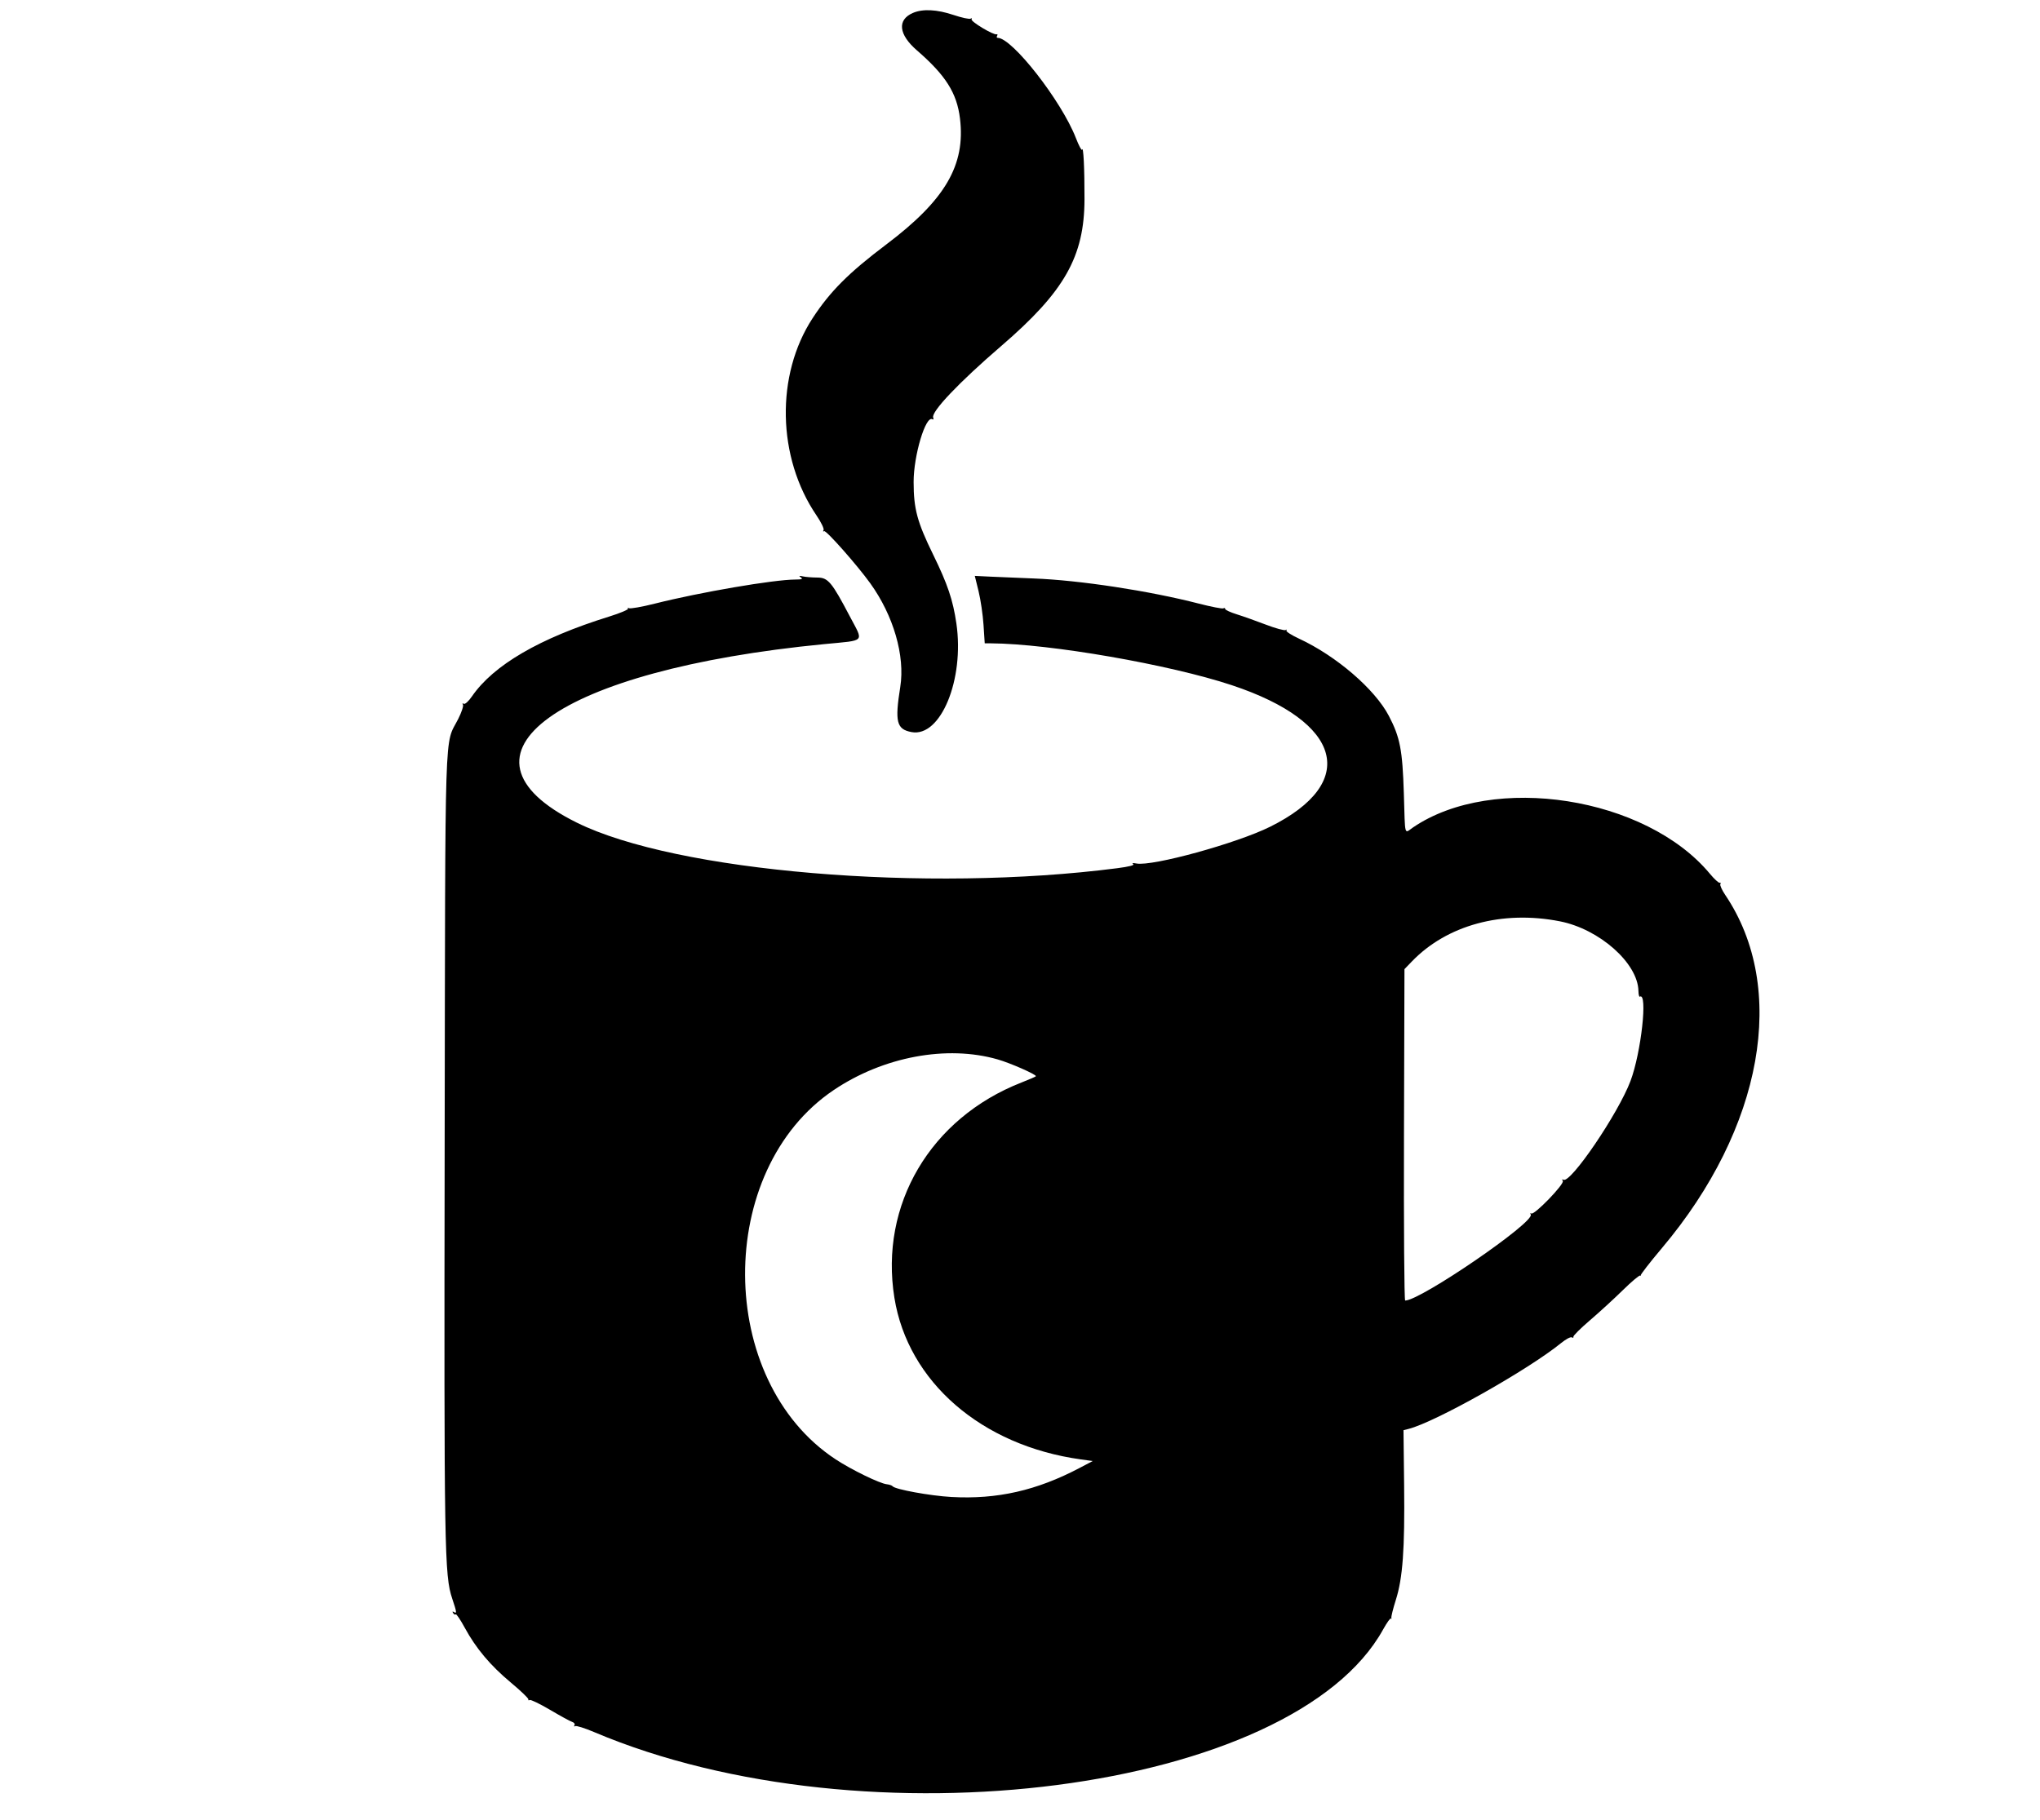<svg id="svg" xmlns="http://www.w3.org/2000/svg" xmlns:xlink="http://www.w3.org/1999/xlink" viewBox="0, 0, 400,357.031"><g id="svgg"><path id="path0" d="M178.991 2.541 C 175.883 3.891,176.193 6.763,179.782 9.873 C 185.430 14.768,187.622 18.236,188.232 23.242 C 189.344 32.374,185.336 39.229,173.795 47.935 C 166.412 53.504,162.781 57.137,159.342 62.397 C 152.049 73.553,152.362 89.718,160.091 101.081 C 161.007 102.427,161.633 103.729,161.482 103.973 C 161.329 104.221,161.380 104.311,161.597 104.177 C 161.979 103.941,168.054 110.811,170.639 114.401 C 175.200 120.735,177.490 128.647,176.523 134.729 C 175.431 141.592,175.791 143.033,178.734 143.585 C 184.440 144.655,189.134 133.278,187.525 122.275 C 186.851 117.666,185.812 114.585,182.976 108.789 C 179.837 102.373,179.147 99.809,179.142 94.531 C 179.136 89.338,181.506 81.419,182.822 82.232 C 183.027 82.359,183.096 82.207,182.976 81.894 C 182.545 80.771,188.059 74.971,196.291 67.888 C 208.737 57.180,212.620 50.337,212.647 39.063 C 212.662 33.023,212.435 28.526,212.159 29.349 C 212.078 29.587,211.533 28.551,210.947 27.045 C 208.124 19.789,198.466 7.422,195.622 7.422 C 195.427 7.422,195.378 7.242,195.514 7.022 C 195.650 6.801,195.599 6.670,195.401 6.729 C 194.780 6.914,190.255 4.189,190.507 3.782 C 190.638 3.569,190.555 3.513,190.322 3.657 C 190.089 3.801,188.580 3.477,186.970 2.936 C 183.707 1.841,180.920 1.703,178.991 2.541 M157.031 113.241 C 157.485 113.565,157.242 113.661,155.954 113.666 C 151.695 113.681,137.242 116.159,128.398 118.390 C 125.863 119.030,123.578 119.432,123.320 119.284 C 123.062 119.136,122.988 119.165,123.154 119.348 C 123.320 119.531,121.650 120.242,119.443 120.928 C 105.814 125.164,96.773 130.426,92.532 136.591 C 91.863 137.563,91.174 138.184,90.931 138.034 C 90.681 137.879,90.616 137.950,90.773 138.205 C 90.921 138.445,90.507 139.701,89.853 140.997 C 87.099 146.454,87.322 139.428,87.189 224.609 C 87.065 304.365,87.142 308.970,88.675 313.552 C 89.565 316.213,89.607 316.547,89.002 316.174 C 88.714 315.996,88.658 316.067,88.846 316.372 C 89.008 316.634,89.240 316.749,89.362 316.627 C 89.484 316.505,90.271 317.673,91.112 319.221 C 93.317 323.286,96.146 326.654,100.177 330.013 C 102.121 331.633,103.663 333.115,103.604 333.305 C 103.545 333.496,103.658 333.552,103.857 333.429 C 104.055 333.307,105.849 334.171,107.844 335.349 C 109.839 336.528,111.793 337.595,112.186 337.720 C 112.580 337.845,112.784 338.137,112.641 338.370 C 112.497 338.602,112.557 338.683,112.773 338.549 C 112.990 338.415,114.643 338.932,116.447 339.697 C 169.861 362.352,253.560 351.479,271.197 319.593 C 271.951 318.230,272.646 317.264,272.743 317.445 C 272.840 317.625,272.872 317.572,272.816 317.327 C 272.759 317.081,273.150 315.505,273.684 313.823 C 275.051 309.518,275.462 303.860,275.319 291.324 L 275.195 280.504 276.163 280.261 C 281.392 278.951,299.690 268.647,306.136 263.385 C 307.040 262.646,307.967 262.159,308.196 262.300 C 308.425 262.442,308.565 262.393,308.506 262.190 C 308.447 261.988,309.893 260.545,311.719 258.984 C 313.545 257.423,316.454 254.757,318.184 253.061 C 319.914 251.364,321.452 250.069,321.602 250.183 C 321.752 250.297,321.799 250.286,321.707 250.158 C 321.615 250.030,323.488 247.613,325.870 244.787 C 345.696 221.265,350.613 193.797,338.270 175.508 C 337.625 174.553,337.201 173.605,337.328 173.400 C 337.455 173.195,337.393 173.076,337.191 173.135 C 336.990 173.194,336.127 172.402,335.275 171.376 C 322.731 156.270,292.808 151.588,277.086 162.271 C 275.295 163.489,275.535 164.372,275.262 155.579 C 274.997 147.088,274.522 144.623,272.337 140.430 C 269.594 135.163,262.007 128.637,254.681 125.244 C 253.172 124.545,252.073 123.825,252.238 123.643 C 252.404 123.461,252.336 123.428,252.089 123.570 C 251.841 123.711,250.083 123.231,248.183 122.502 C 246.282 121.773,243.716 120.862,242.480 120.478 C 241.245 120.094,240.234 119.625,240.234 119.437 C 240.234 119.249,240.074 119.194,239.878 119.315 C 239.682 119.436,237.516 119.018,235.065 118.386 C 225.331 115.876,211.679 113.796,202.734 113.458 C 199.834 113.349,196.038 113.190,194.299 113.104 L 191.137 112.949 191.874 115.947 C 192.279 117.596,192.717 120.571,192.847 122.559 L 193.084 126.172 194.296 126.179 C 205.783 126.244,229.351 130.339,241.531 134.386 C 263.263 141.607,266.473 153.506,249.023 162.161 C 242.481 165.406,225.973 169.948,222.852 169.362 C 222.131 169.226,221.880 169.271,222.199 169.477 C 222.529 169.689,221.388 169.983,219.074 170.282 C 181.636 175.118,132.514 170.973,113.086 161.338 C 86.248 148.030,109.292 131.410,161.625 126.331 C 169.872 125.531,169.362 126.083,166.636 120.898 C 163.086 114.144,162.364 113.282,160.259 113.276 C 159.236 113.273,157.959 113.170,157.422 113.047 C 156.656 112.871,156.572 112.913,157.031 113.241 M305.830 180.694 C 313.600 182.213,321.146 188.888,321.262 194.347 C 321.277 195.050,321.397 195.559,321.529 195.479 C 323.118 194.506,321.809 206.409,319.712 212.001 C 317.321 218.375,307.909 232.229,306.542 231.384 C 306.288 231.227,306.246 231.318,306.433 231.621 C 306.798 232.212,300.848 238.368,300.261 238.006 C 300.051 237.876,299.999 237.964,300.146 238.201 C 301.041 239.650,278.532 255.078,275.522 255.078 C 275.342 255.078,275.238 240.453,275.290 222.578 L 275.385 190.078 276.853 188.557 C 283.729 181.430,294.560 178.492,305.830 180.694 M195.636 207.788 C 198.114 208.502,203.125 210.703,203.125 211.077 C 203.125 211.147,201.851 211.703,200.293 212.313 C 182.444 219.298,172.427 236.275,175.374 254.546 C 178.032 271.022,192.453 283.527,211.914 286.232 L 214.258 286.558 211.719 287.895 C 203.270 292.346,195.495 294.108,186.523 293.604 C 182.382 293.371,175.475 292.110,175.024 291.505 C 174.903 291.343,174.387 291.165,173.877 291.109 C 172.475 290.956,166.934 288.255,163.842 286.218 C 140.345 270.738,140.136 229.498,163.477 213.793 C 173.216 207.240,185.666 204.915,195.636 207.788 " stroke="none" fill="#000000" fill-rule="evenodd"></path></g></svg>